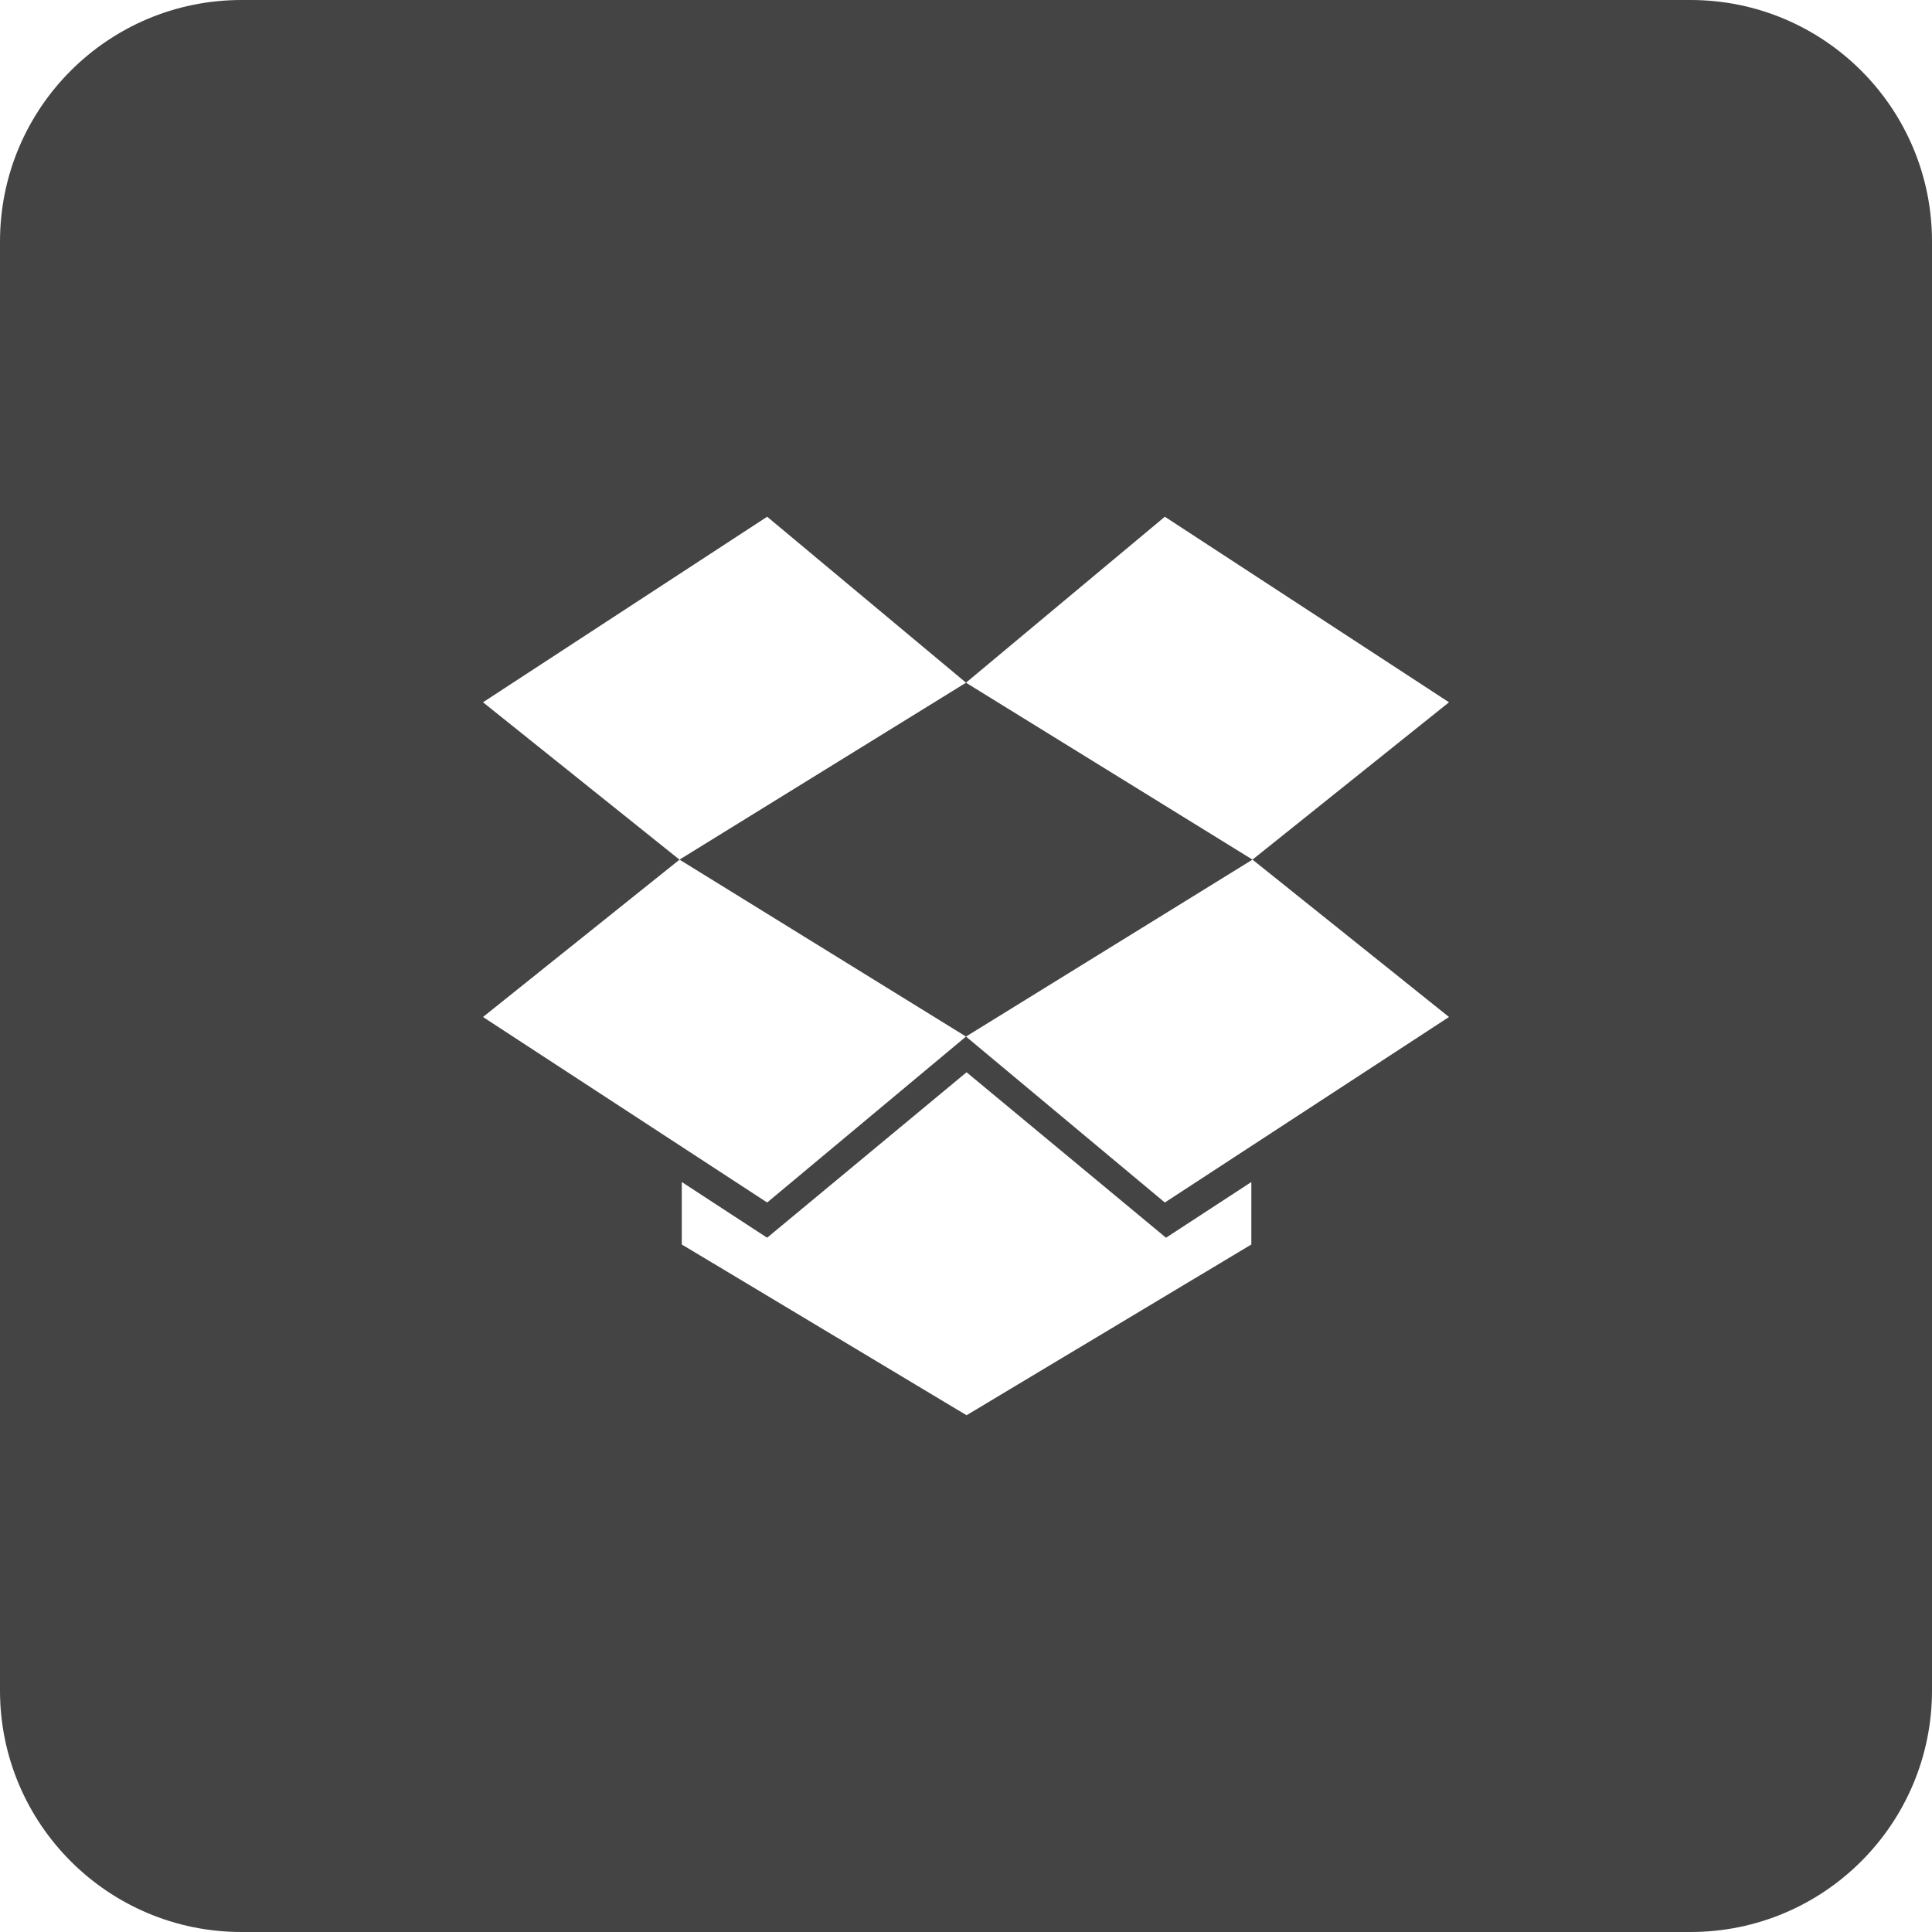 <?xml version="1.0" encoding="utf-8"?>
<!-- Generator: Adobe Illustrator 19.1.0, SVG Export Plug-In . SVG Version: 6.00 Build 0)  -->
<!DOCTYPE svg PUBLIC "-//W3C//DTD SVG 1.1//EN" "http://www.w3.org/Graphics/SVG/1.1/DTD/svg11.dtd">
<svg version="1.1" id="Layer_1" xmlns="http://www.w3.org/2000/svg" xmlns:xlink="http://www.w3.org/1999/xlink" x="0px" y="0px"
	 width="48px" height="48px" viewBox="0 0 48 48" enable-background="new 0 0 48 48" xml:space="preserve">
<polygon fill="#444444" points="16.882,21.357 24,25.753 31.118,21.357 24,16.962 "/>
<path fill="#444444" d="M42,0H6C2.686,0,0,2.686,0,6v36c0,3.314,2.686,6,6,6h36c3.314,0,6-2.686,6-6V6
	C48,2.686,45.314,0,42,0z M31.089,30.919l-7.075,4.242l-7.075-4.242v-1.552l2.12,1.384l4.955-4.111
	l4.955,4.111l2.12-1.384V30.919z M36,25.267l-7.06,4.609l-4.94-4.123l-4.94,4.123L12,25.267
	l4.882-3.909L12,17.448l7.06-4.61l4.94,4.123l4.94-4.123L36,17.448l-4.882,3.909L36,25.267z"/>
</svg>
